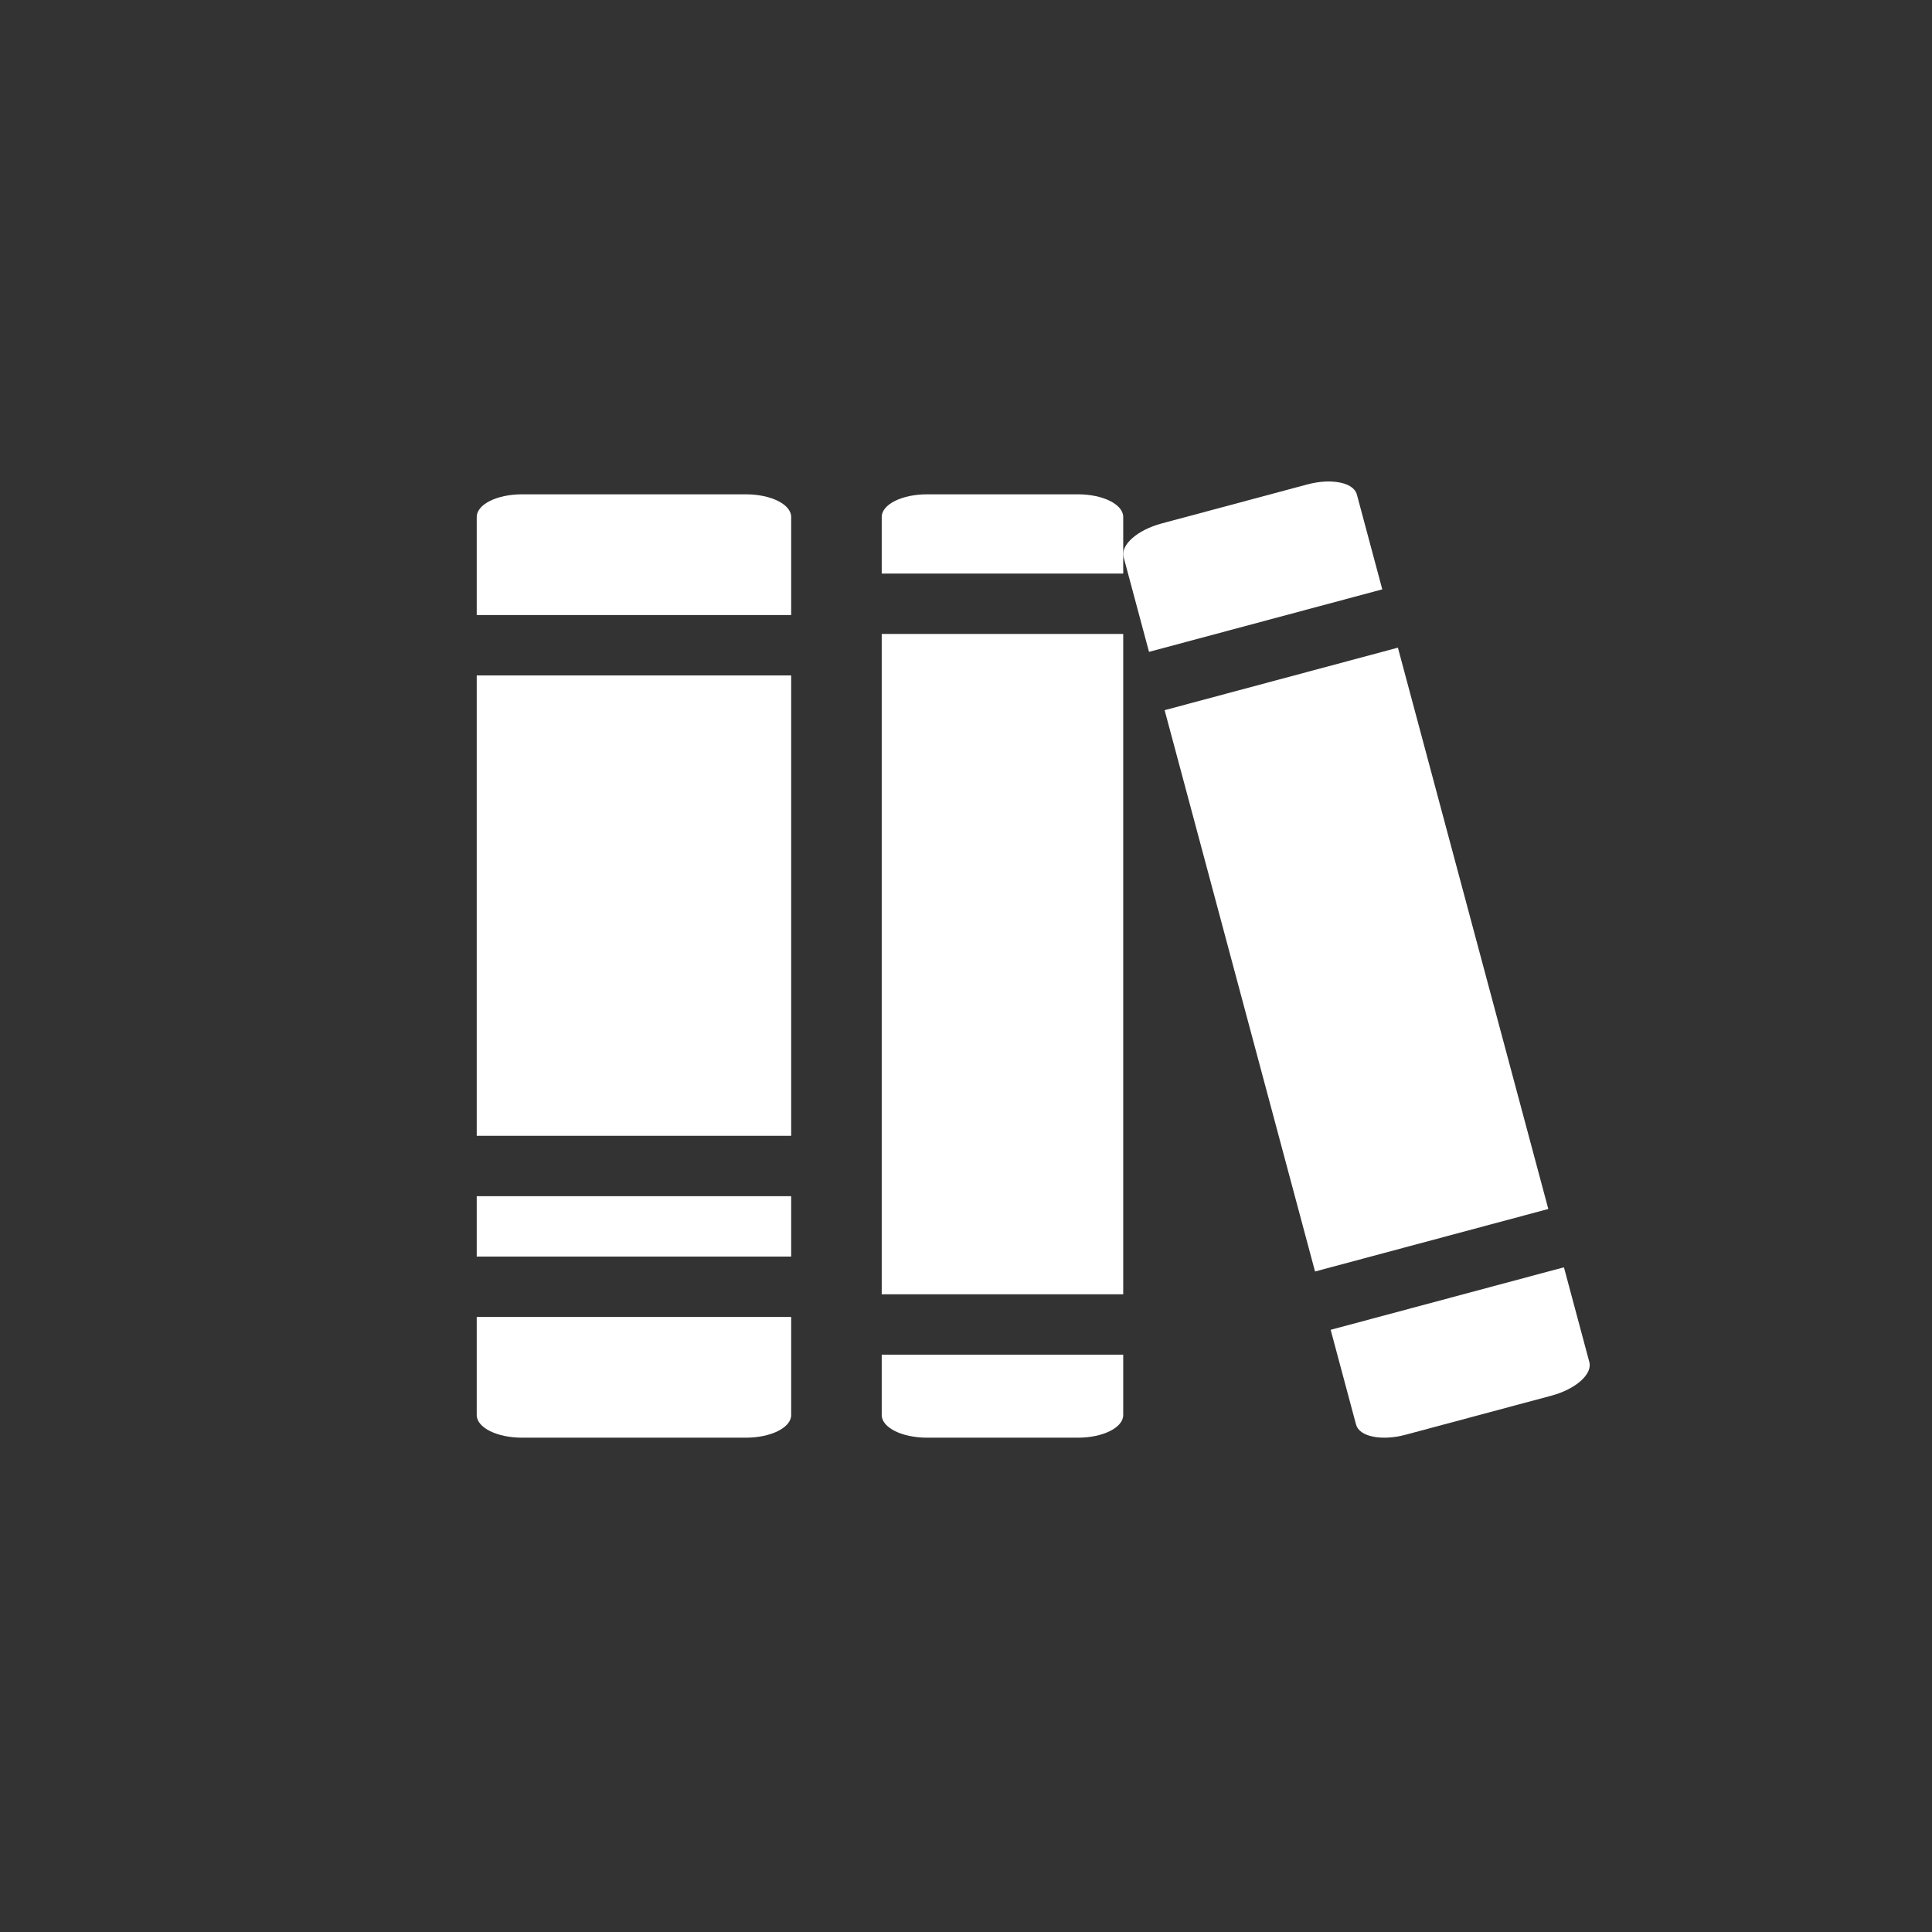 <?xml version="1.0" encoding="UTF-8"?>
<svg version="1.1" viewBox="0 0 1024 1024" xmlns="http://www.w3.org/2000/svg"><rect x="0" y="0" width="1024" height="1024" fill="#333333" stroke="none"/><path d="m276.67 262c-13.296 0-24 5.352-24 12v52h166.67v-52c0-6.648-10.704-12-24-12h-118.67zm-24 96v244h166.67v-244h-166.67zm0 276v32h166.67v-32h-166.67zm0 64v52c0 6.648 10.704 12 24 12h118.67c13.296 0 24-5.352 24-12v-52h-166.67z" fill="#fff" stop-color="#000000" style="paint-order:fill markers stroke"/><path d="m491.33 262c-13.296 0-24 5.352-24 12v30h128v-30c0-6.648-10.704-12-24-12h-80zm-24 74v350h128v-350h-128zm0 382v32c0 6.648 10.704 12 24 12h80c13.296 0 24-5.352 24-12v-32h-128z" fill="#fff" stop-color="#000000" style="paint-order:fill markers stroke"/><path d="m705.38 255.21c-1.034-0.034-2.104-0.022-3.203 0.037-2.932 0.159-6.074 0.655-9.285 1.516l-77.273 20.705c-12.843 3.441-21.797 11.381-20.076 17.803l13.459 50.229 123.64-33.129-13.459-50.229c-1.129-4.214-6.566-6.696-13.801-6.932zm35.541 88.068-123.64 33.129 79.717 297.51 123.64-33.129-79.717-297.51zm87.998 328.42-123.64 33.129 13.459 50.229c1.721 6.421 13.446 8.82 26.289 5.379l77.273-20.705c12.843-3.441 21.797-11.381 20.076-17.803l-13.459-50.229z" fill="#fff" stop-color="#000000" style="paint-order:fill markers stroke"/></svg>
